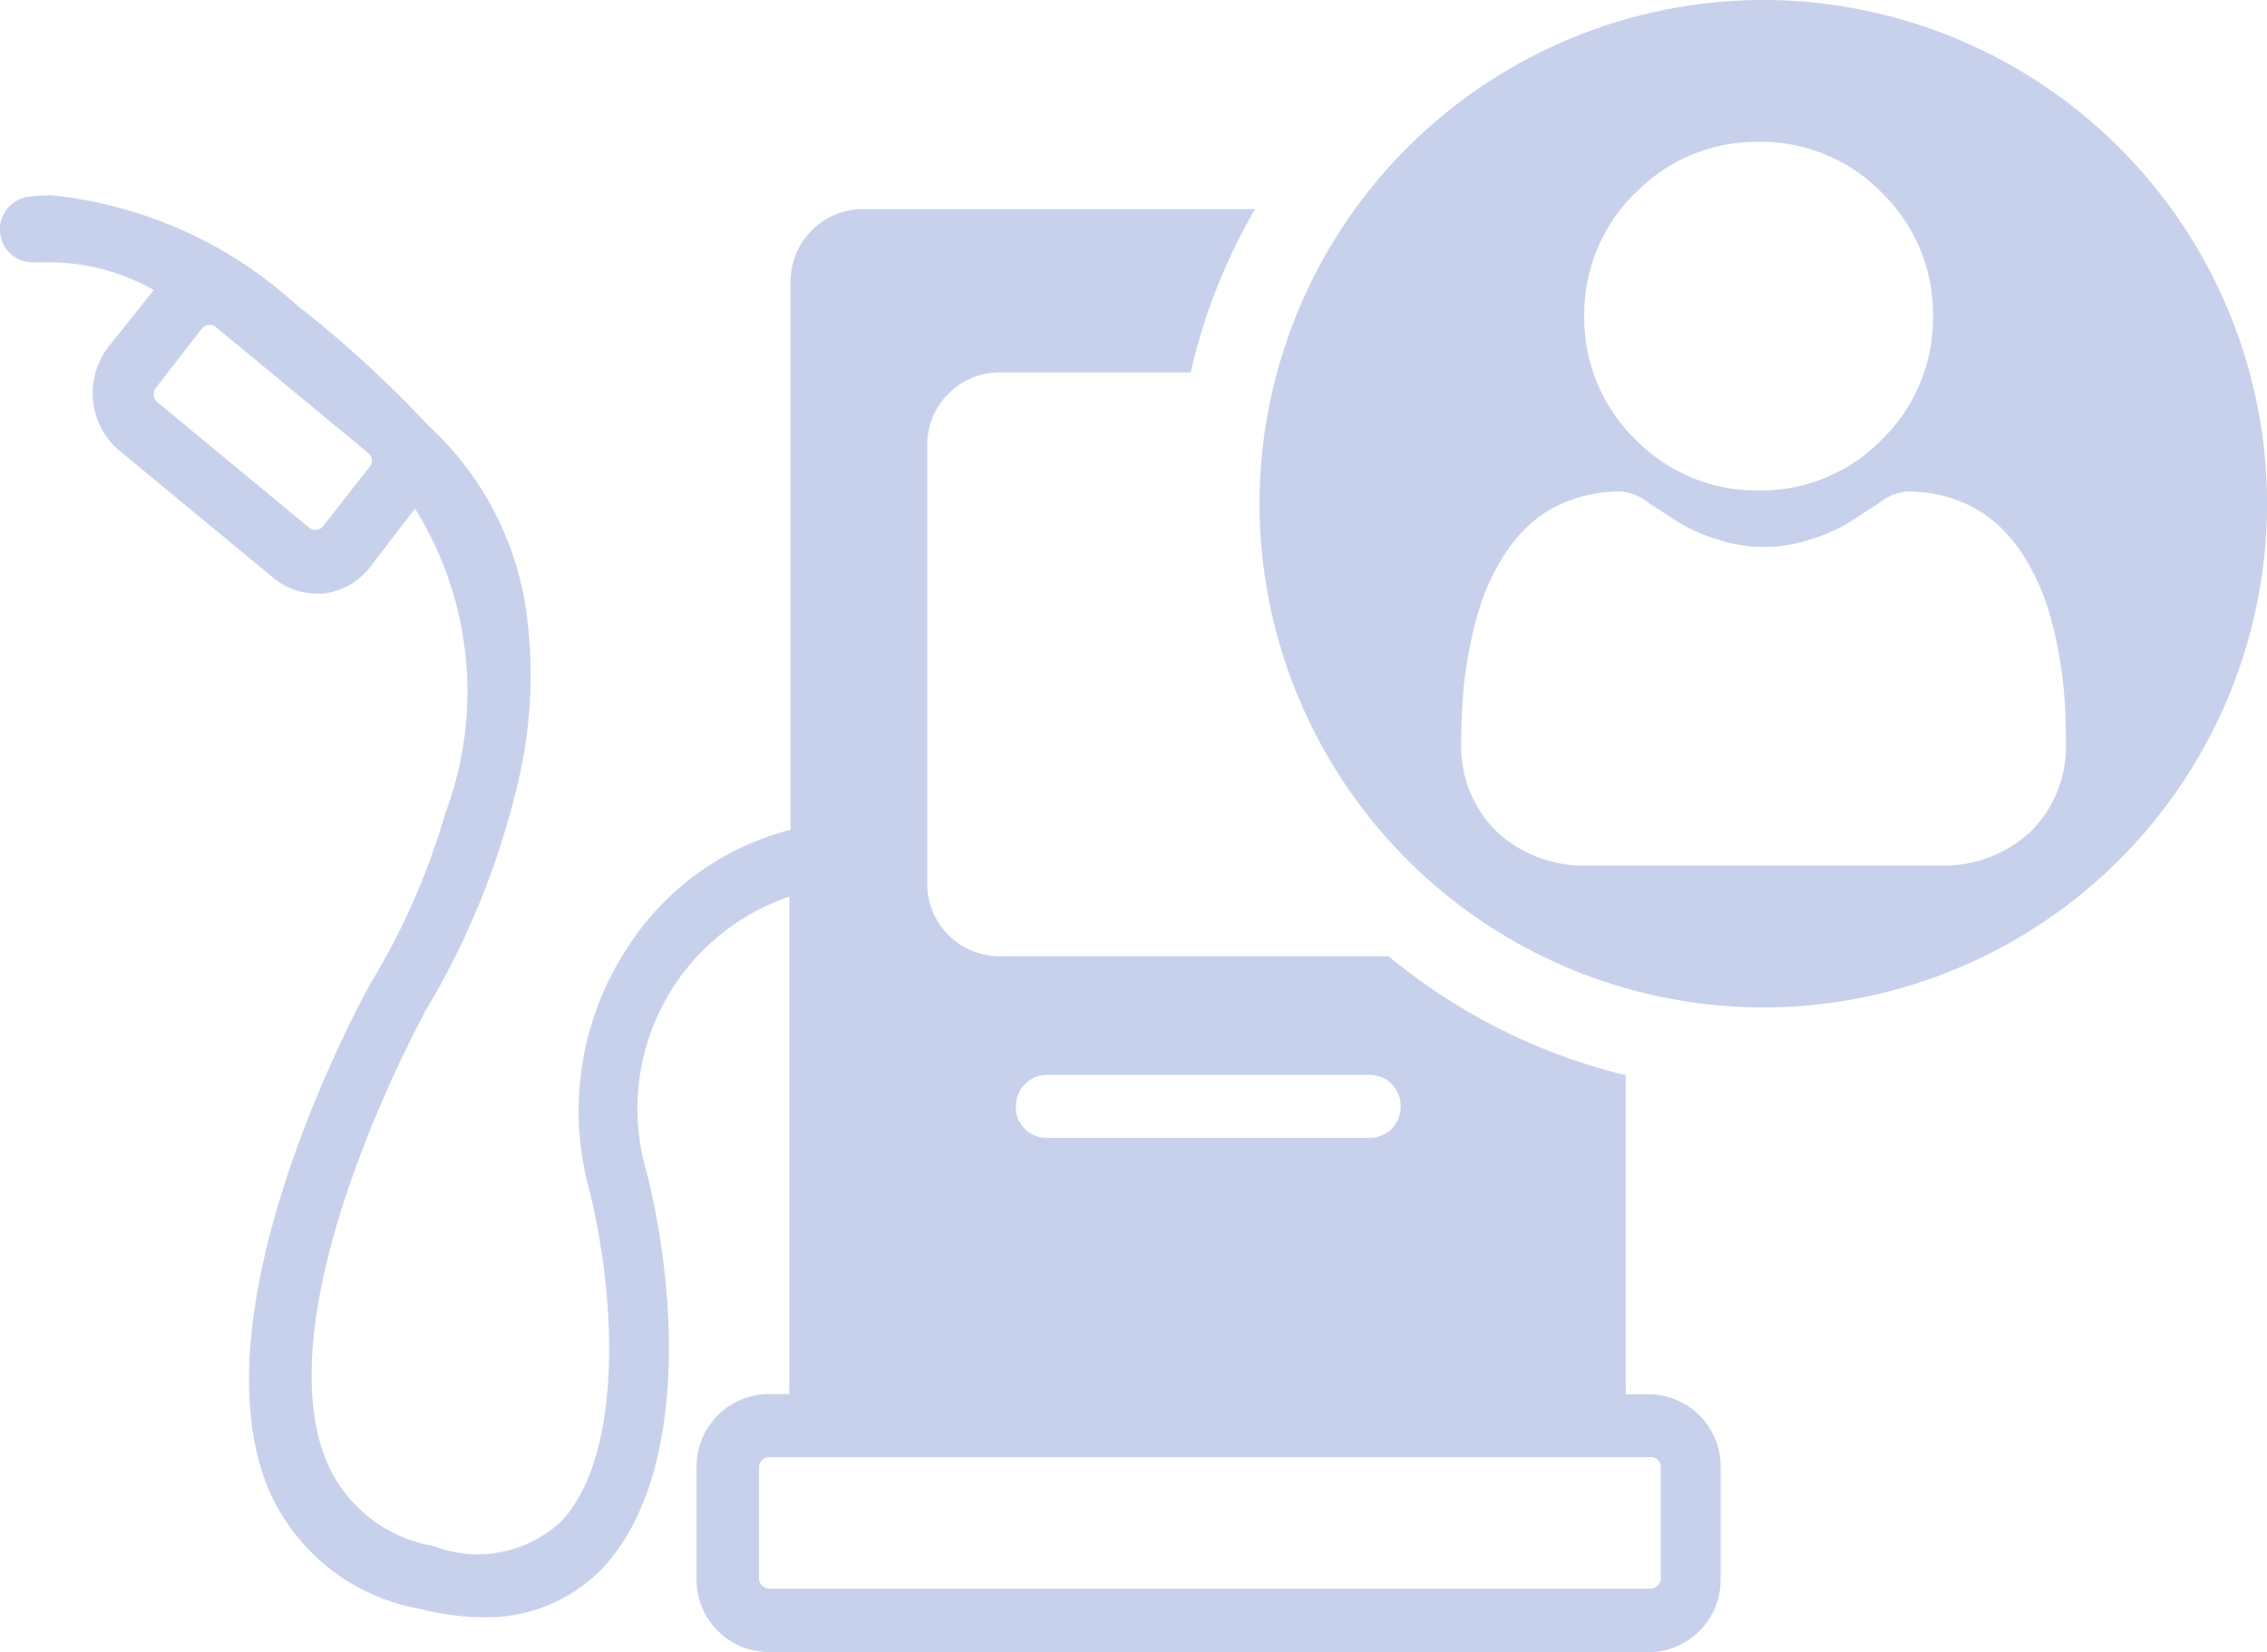 <svg xmlns="http://www.w3.org/2000/svg" width="27" height="19.678" viewBox="0 0 27 19.678"><defs><style>.a{fill:#c8d1ec;}</style></defs><path class="a" d="M-2664.841-3779.322h-.019a.862.862,0,0,1-.845-.878v-1.338a.865.865,0,0,1,.845-.857h.261a.882.882,0,0,1,0-.125v-5.8a2.666,2.666,0,0,0-1.7,3.284c.376,1.5.466,3.636-.511,4.7a1.913,1.913,0,0,1-1.389.6h-.057a3.185,3.185,0,0,1-.746-.1,2.425,2.425,0,0,1-1.8-1.423c-.877-2.1.99-5.619,1.206-6.014a8.437,8.437,0,0,0,.9-2.043,4.115,4.115,0,0,0-.363-3.626l-.526.687a.838.838,0,0,1-.566.326h-.073a.821.821,0,0,1-.525-.191l-1.815-1.5-.009-.007-.01-.008a.9.9,0,0,1-.127-1.233l.541-.677a2.546,2.546,0,0,0-1.249-.331c-.05,0-.1,0-.156,0a.384.384,0,0,1-.049,0,.384.384,0,0,1-.375-.34.391.391,0,0,1,.327-.439,2.194,2.194,0,0,1,.286-.019,5.109,5.109,0,0,1,2.917,1.307,13.583,13.583,0,0,1,1.567,1.434l0,0a3.723,3.723,0,0,1,1.157,2.138,5.577,5.577,0,0,1-.121,2.251,9.452,9.452,0,0,1-1.094,2.626l0,.008-.006.012c-.314.593-1.843,3.636-1.143,5.313a1.688,1.688,0,0,0,1.269,1,1.456,1.456,0,0,0,.521.1,1.469,1.469,0,0,0,1-.392c.721-.763.676-2.6.328-3.979a3.548,3.548,0,0,1,.474-2.876,3.274,3.274,0,0,1,1.931-1.384v-6.515a.863.863,0,0,1,.846-.878h4.685a6.957,6.957,0,0,0-.766,1.945h-2.293a.863.863,0,0,0-.845.877v5.2a.863.863,0,0,0,.845.877h4.649a7.036,7.036,0,0,0,2.825,1.417v3.675a.887.887,0,0,1,0,.125h.284a.863.863,0,0,1,.847.877v1.318a.863.863,0,0,1-.847.878Zm-.12-2.2v1.318a.123.123,0,0,0,.12.126h10.5a.123.123,0,0,0,.12-.126v-1.318a.165.165,0,0,0,0-.022.121.121,0,0,0-.119-.1l-.02,0h-10.481A.123.123,0,0,0-2664.961-3781.518Zm3.057-4.3a.369.369,0,0,0,.361.376h3.862a.37.37,0,0,0,.362-.376.37.37,0,0,0-.362-.375h-3.862A.369.369,0,0,0-2661.9-3785.817Zm-9.613-9.306a.111.111,0,0,0-.082.045l-.536.691a.128.128,0,0,0,0,.176l1.815,1.5a.107.107,0,0,0,.072.027h.014a.111.111,0,0,0,.082-.045l.537-.686a.126.126,0,0,0,.044-.1.122.122,0,0,0-.044-.084l-1.815-1.5a.11.11,0,0,0-.073-.027A.04.04,0,0,0-2671.518-3795.124ZM-2659-3793a6.007,6.007,0,0,1,6-6,6.007,6.007,0,0,1,6,6,6.007,6.007,0,0,1-6,6A6.006,6.006,0,0,1-2659-3793Zm3.676-.033a1.487,1.487,0,0,0-.486.307,1.857,1.857,0,0,0-.339.441,2.648,2.648,0,0,0-.226.511,4.185,4.185,0,0,0-.133.547,4.686,4.686,0,0,0-.071.545c-.011.165-.018.336-.018.509a1.425,1.425,0,0,0,.426,1.083,1.526,1.526,0,0,0,1.1.4h4.151a1.529,1.529,0,0,0,1.1-.4,1.431,1.431,0,0,0,.424-1.083c0-.191-.006-.356-.017-.509a4.726,4.726,0,0,0-.07-.545,3.966,3.966,0,0,0-.134-.547,2.68,2.68,0,0,0-.226-.511,1.9,1.9,0,0,0-.339-.441,1.464,1.464,0,0,0-.487-.307,1.69,1.69,0,0,0-.623-.113.621.621,0,0,0-.337.143l-.351.227a2,2,0,0,1-.456.2,1.774,1.774,0,0,1-.557.091,1.768,1.768,0,0,1-.556-.091,2,2,0,0,1-.456-.2l-.224-.145-.127-.082a.63.63,0,0,0-.338-.143A1.707,1.707,0,0,0-2655.325-3793.032Zm.8-3.67a2.019,2.019,0,0,0-.608,1.469,2.019,2.019,0,0,0,.608,1.468,2.015,2.015,0,0,0,1.469.608,2.006,2.006,0,0,0,1.468-.608,2.015,2.015,0,0,0,.608-1.468,2.015,2.015,0,0,0-.608-1.469,2.009,2.009,0,0,0-1.468-.608A2.015,2.015,0,0,0-2654.524-3796.7Z" transform="translate(2674.001 3799)"/></svg>